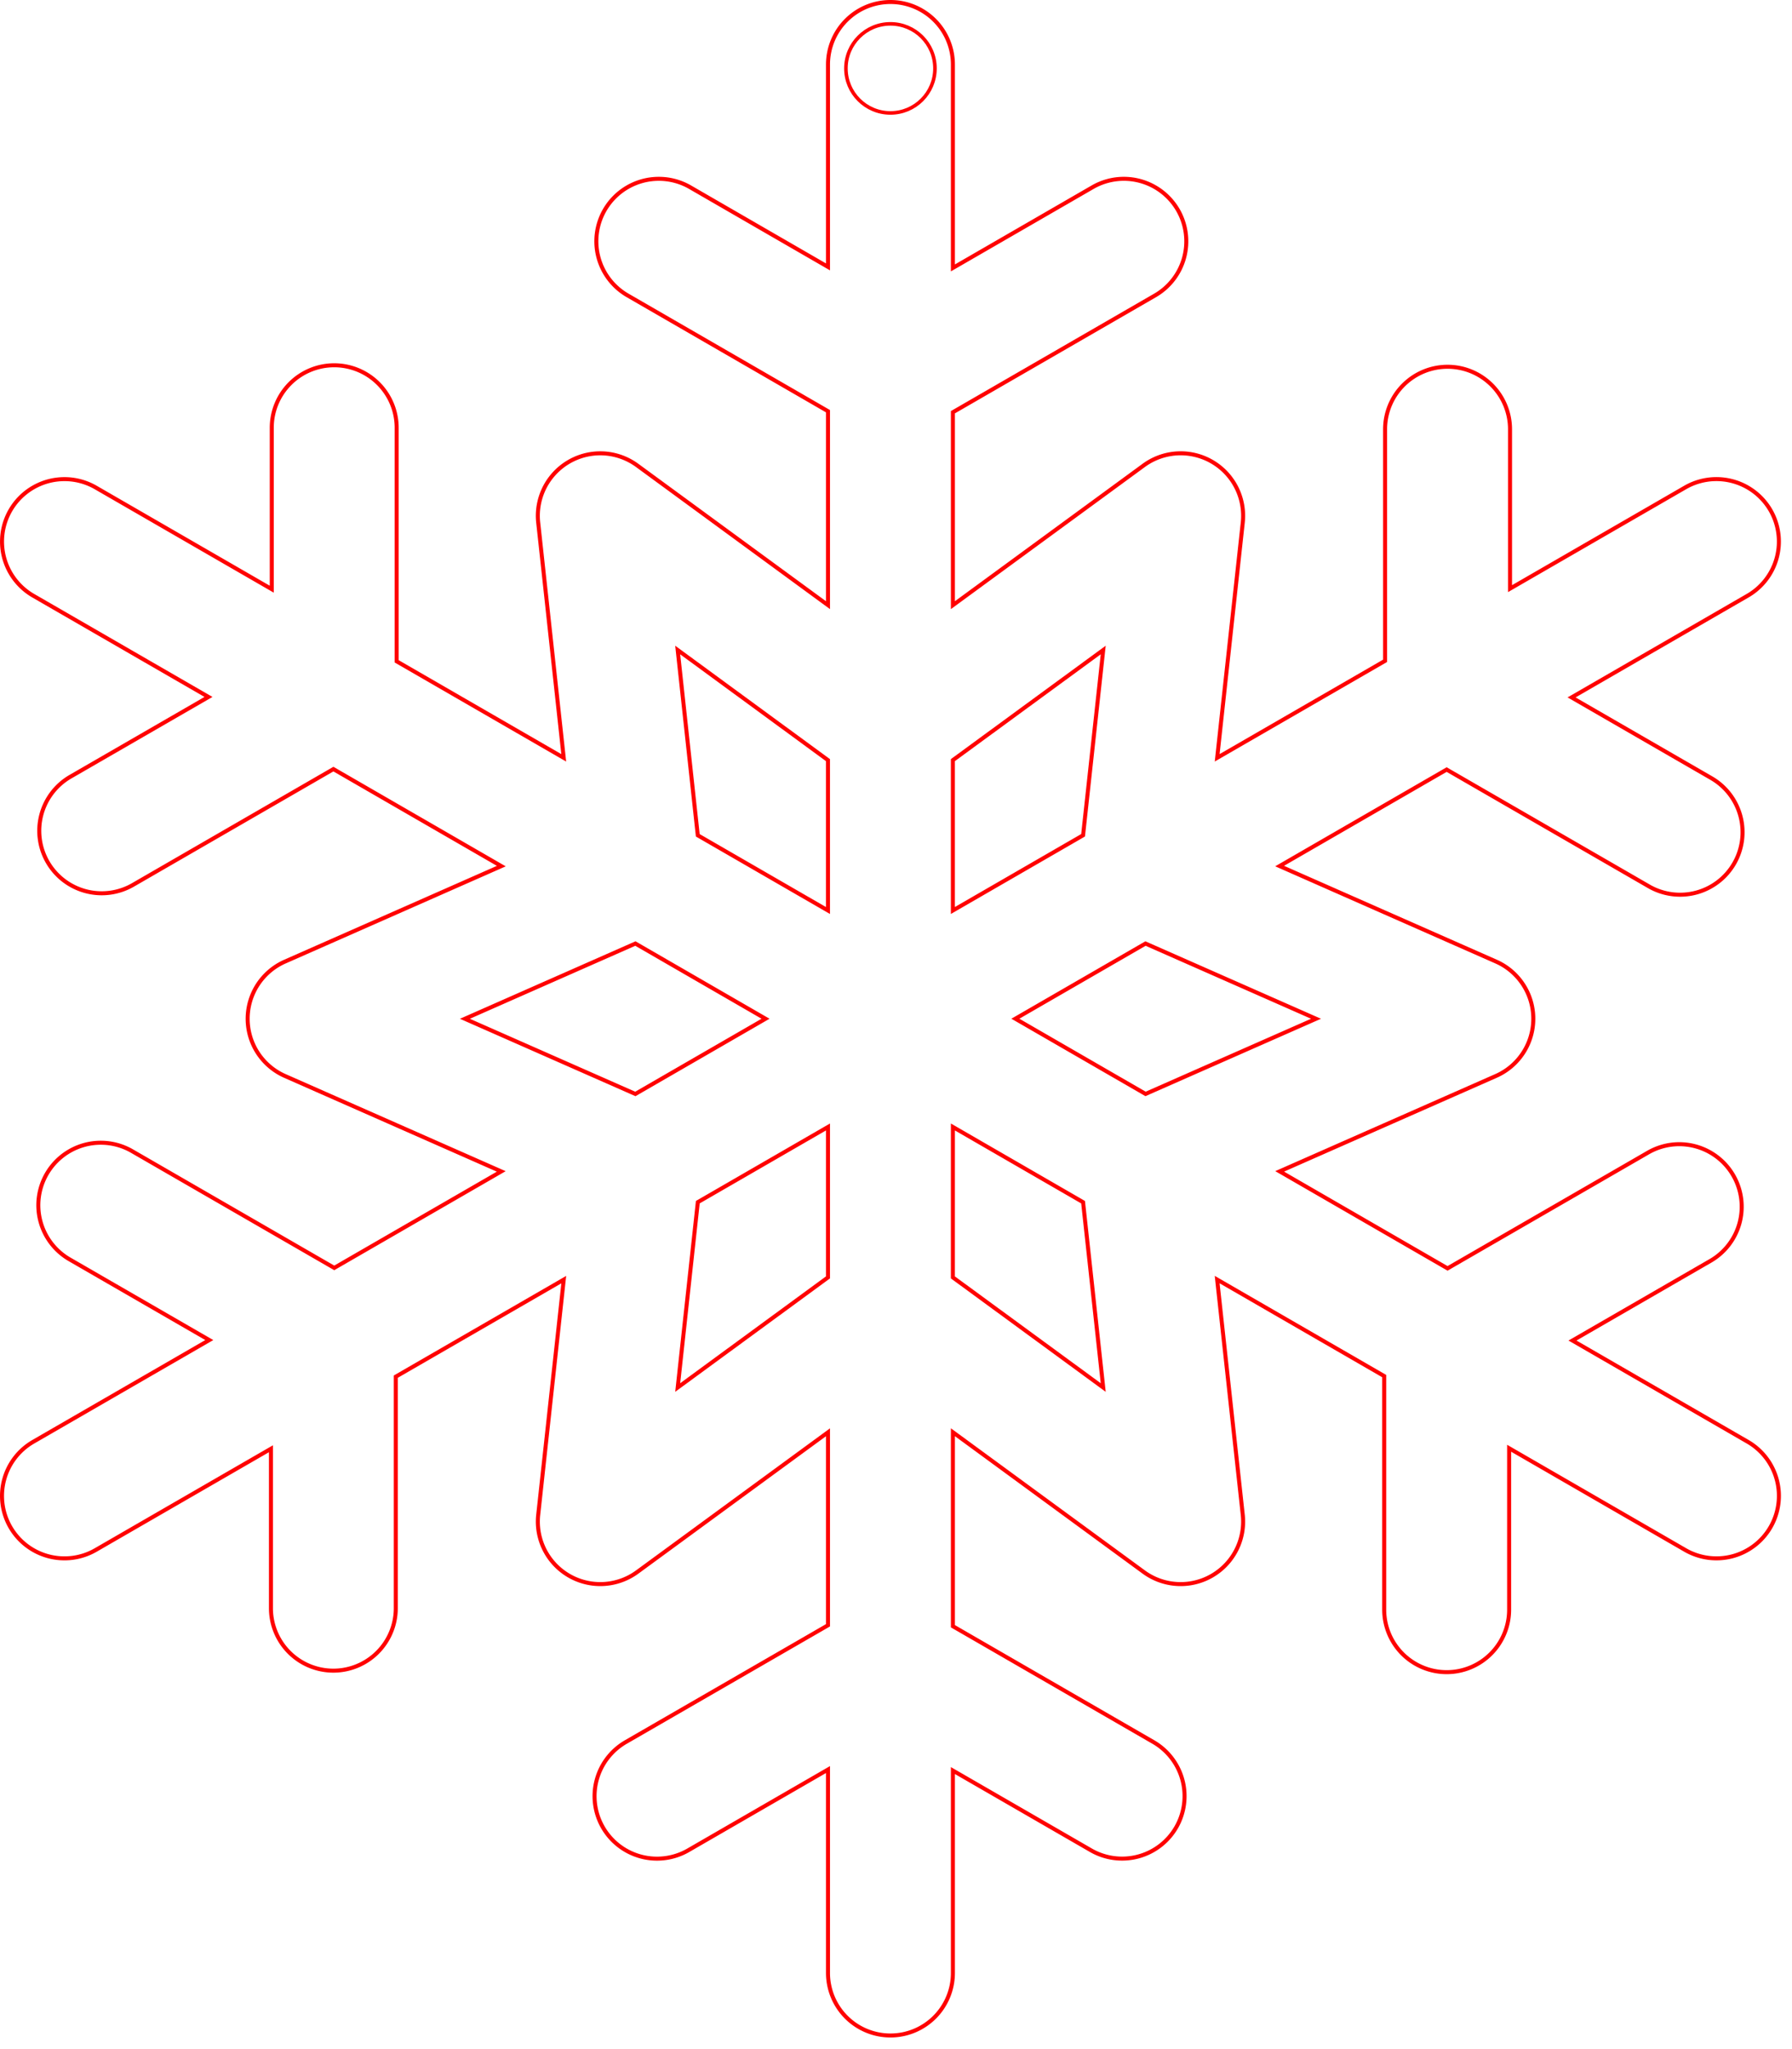 <?xml version="1.0" encoding="UTF-8" standalone="no"?>
<svg
   xmlns:dc="http://purl.org/dc/elements/1.1/"
   xmlns:cc="http://creativecommons.org/ns#"
   xmlns:rdf="http://www.w3.org/1999/02/22-rdf-syntax-ns#"
   xmlns:svg="http://www.w3.org/2000/svg"
   xmlns="http://www.w3.org/2000/svg"
   xmlns:sodipodi="http://sodipodi.sourceforge.net/DTD/sodipodi-0.dtd"
   xmlns:inkscape="http://www.inkscape.org/namespaces/inkscape"
   sodipodi:docname="Snowflake2.svg"
   inkscape:version="1.0 (4035a4fb49, 2020-05-01)"
   id="svg8"
   version="1.1"
   viewBox="0 0 80.5 92"
   height="92mm"
   width="80.5mm">
  <defs
     id="defs2" />
  <sodipodi:namedview
     inkscape:window-maximized="1"
     inkscape:window-y="-8"
     inkscape:window-x="-8"
     inkscape:window-height="1137"
     inkscape:window-width="1920"
     showgrid="false"
     inkscape:document-rotation="0"
     inkscape:current-layer="layer1"
     inkscape:document-units="mm"
     inkscape:cy="159.42334"
     inkscape:cx="151.79801"
     inkscape:zoom="1.979899"
     inkscape:pageshadow="2"
     inkscape:pageopacity="0.0"
     borderopacity="1.0"
     bordercolor="#666666"
     pagecolor="#ffffff"
     id="base" />
  <g
     id="layer1"
     inkscape:groupmode="layer"
     inkscape:label="Layer 1">
    <path
       d="M 40,0.09 A 2.806,2.806 0 0 0 37.195,2.896 V 11.983 L 30.998,8.404 a 2.806,2.806 0 0 0 -1.427,-0.375 2.806,2.806 0 0 0 -2.407,1.403 2.806,2.806 0 0 0 1.028,3.831 l 9.003,5.199 v 8.709 l -8.573,-6.276 a 2.806,2.806 0 0 0 -1.675,-0.542 2.806,2.806 0 0 0 -2.77,3.11 L 25.324,34.025 17.819,29.692 V 19.206 A 2.806,2.806 0 0 0 15.014,16.4 2.806,2.806 0 0 0 12.208,19.206 v 7.247 L 4.299,21.887 A 2.806,2.806 0 0 0 2.873,21.512 2.806,2.806 0 0 0 0.466,22.915 2.806,2.806 0 0 0 1.494,26.746 l 7.872,4.545 -6.199,3.579 a 2.806,2.806 0 0 0 -1.028,3.832 2.806,2.806 0 0 0 3.834,1.028 l 9.004,-5.199 7.543,4.355 -9.722,4.288 a 2.806,2.806 0 0 0 0,5.134 l 9.719,4.286 -7.502,4.331 -9.083,-5.242 a 2.806,2.806 0 0 0 -1.427,-0.377 2.806,2.806 0 0 0 -2.407,1.403 2.806,2.806 0 0 0 1.028,3.834 l 6.276,3.623 -7.909,4.567 A 2.806,2.806 0 0 0 0.466,68.565 2.806,2.806 0 0 0 4.299,69.591 L 12.171,65.046 v 7.157 a 2.806,2.806 0 0 0 2.805,2.806 2.806,2.806 0 0 0 2.804,-2.806 V 61.808 l 7.545,-4.356 -1.148,10.563 a 2.806,2.806 0 0 0 4.445,2.567 l 8.573,-6.276 v 8.665 L 28.113,78.213 a 2.806,2.806 0 0 0 -1.028,3.834 2.806,2.806 0 0 0 3.834,1.026 l 6.276,-3.624 v 9.134 a 2.806,2.806 0 0 0 2.805,2.806 2.806,2.806 0 0 0 2.806,-2.806 v -9.089 l 6.199,3.578 a 2.806,2.806 0 0 0 3.831,-1.026 2.806,2.806 0 0 0 -1.026,-3.834 l -9.004,-5.198 v -8.71 l 8.573,6.276 a 2.806,2.806 0 0 0 4.448,-2.567 l -1.15,-10.563 7.504,4.333 v 10.487 a 2.806,2.806 0 0 0 2.806,2.806 2.806,2.806 0 0 0 2.806,-2.806 v -7.247 l 7.909,4.567 a 2.806,2.806 0 0 0 3.834,-1.026 2.806,2.806 0 0 0 -1.028,-3.834 l -7.869,-4.543 6.199,-3.578 a 2.806,2.806 0 0 0 1.026,-3.834 2.806,2.806 0 0 0 -2.475,-1.403 2.806,2.806 0 0 0 -1.357,0.377 l -9.005,5.198 -7.542,-4.355 9.721,-4.286 a 2.806,2.806 0 0 0 0,-5.134 l -9.723,-4.288 7.503,-4.332 9.086,5.244 a 2.806,2.806 0 0 0 3.831,-1.028 2.806,2.806 0 0 0 -1.026,-3.832 l -6.279,-3.624 7.91,-4.567 a 2.806,2.806 0 0 0 1.028,-3.832 2.806,2.806 0 0 0 -2.477,-1.402 2.806,2.806 0 0 0 -1.357,0.375 l -7.869,4.543 v -7.156 a 2.806,2.806 0 0 0 -2.806,-2.806 2.806,2.806 0 0 0 -2.806,2.806 v 10.396 l -7.543,4.355 1.149,-10.56 a 2.806,2.806 0 0 0 -4.448,-2.569 l -8.573,6.276 v -8.663 l 9.084,-5.245 A 2.806,2.806 0 0 0 52.915,9.432 2.806,2.806 0 0 0 50.44,8.029 2.806,2.806 0 0 0 49.084,8.404 L 42.806,12.029 V 2.896 a 2.806,2.806 0 0 0 -2.806,-2.806 z m -9.557,29.094 6.751,4.944 v 6.752 l -5.849,-3.377 z m 19.116,0 -0.905,8.318 -5.849,3.377 v -6.751 z m -21.016,13.179 5.847,3.376 -5.849,3.377 -7.657,-3.375 z m 22.915,0 7.661,3.377 -7.658,3.375 -5.849,-3.377 z m -14.263,8.235 v 6.754 l -6.751,4.944 0.903,-8.321 z m 5.611,5.83e-4 5.848,3.377 0.905,8.321 -6.754,-4.944 z"
       style="color:#000000;font-style:normal;font-variant:normal;font-weight:normal;font-stretch:normal;font-size:medium;line-height:normal;font-family:sans-serif;font-variant-ligatures:normal;font-variant-position:normal;font-variant-caps:normal;font-variant-numeric:normal;font-variant-alternates:normal;font-variant-east-asian:normal;font-feature-settings:normal;font-variation-settings:normal;text-indent:0;text-align:start;text-decoration:none;text-decoration-line:none;text-decoration-style:solid;text-decoration-color:#000000;letter-spacing:normal;word-spacing:normal;text-transform:none;writing-mode:lr-tb;direction:ltr;text-orientation:mixed;dominant-baseline:auto;baseline-shift:baseline;text-anchor:start;white-space:normal;shape-padding:0;shape-margin:0;inline-size:0;clip-rule:nonzero;display:inline;overflow:visible;visibility:visible;opacity:1;isolation:auto;mix-blend-mode:normal;color-interpolation:sRGB;color-interpolation-filters:linearRGB;solid-color:#000000;solid-opacity:1;vector-effect:none;fill:none;fill-opacity:1;fill-rule:nonzero;stroke:#ff0000;stroke-width:0.18;stroke-linecap:round;stroke-linejoin:miter;stroke-miterlimit:4;stroke-dasharray:none;stroke-dashoffset:0;stroke-opacity:1;color-rendering:auto;image-rendering:auto;shape-rendering:auto;text-rendering:auto;enable-background:accumulate;stop-color:#000000;stop-opacity:1"
       id="path1397" />
    <circle
       r="2"
       cy="3.071"
       cx="40"
       id="path1468"
       style="fill:none;fill-opacity:0.085;stroke:#ff0000;stroke-width:0.16;stroke-linecap:round;stroke-linejoin:round;stroke-miterlimit:4;stroke-dasharray:none" />
  </g>
</svg>
